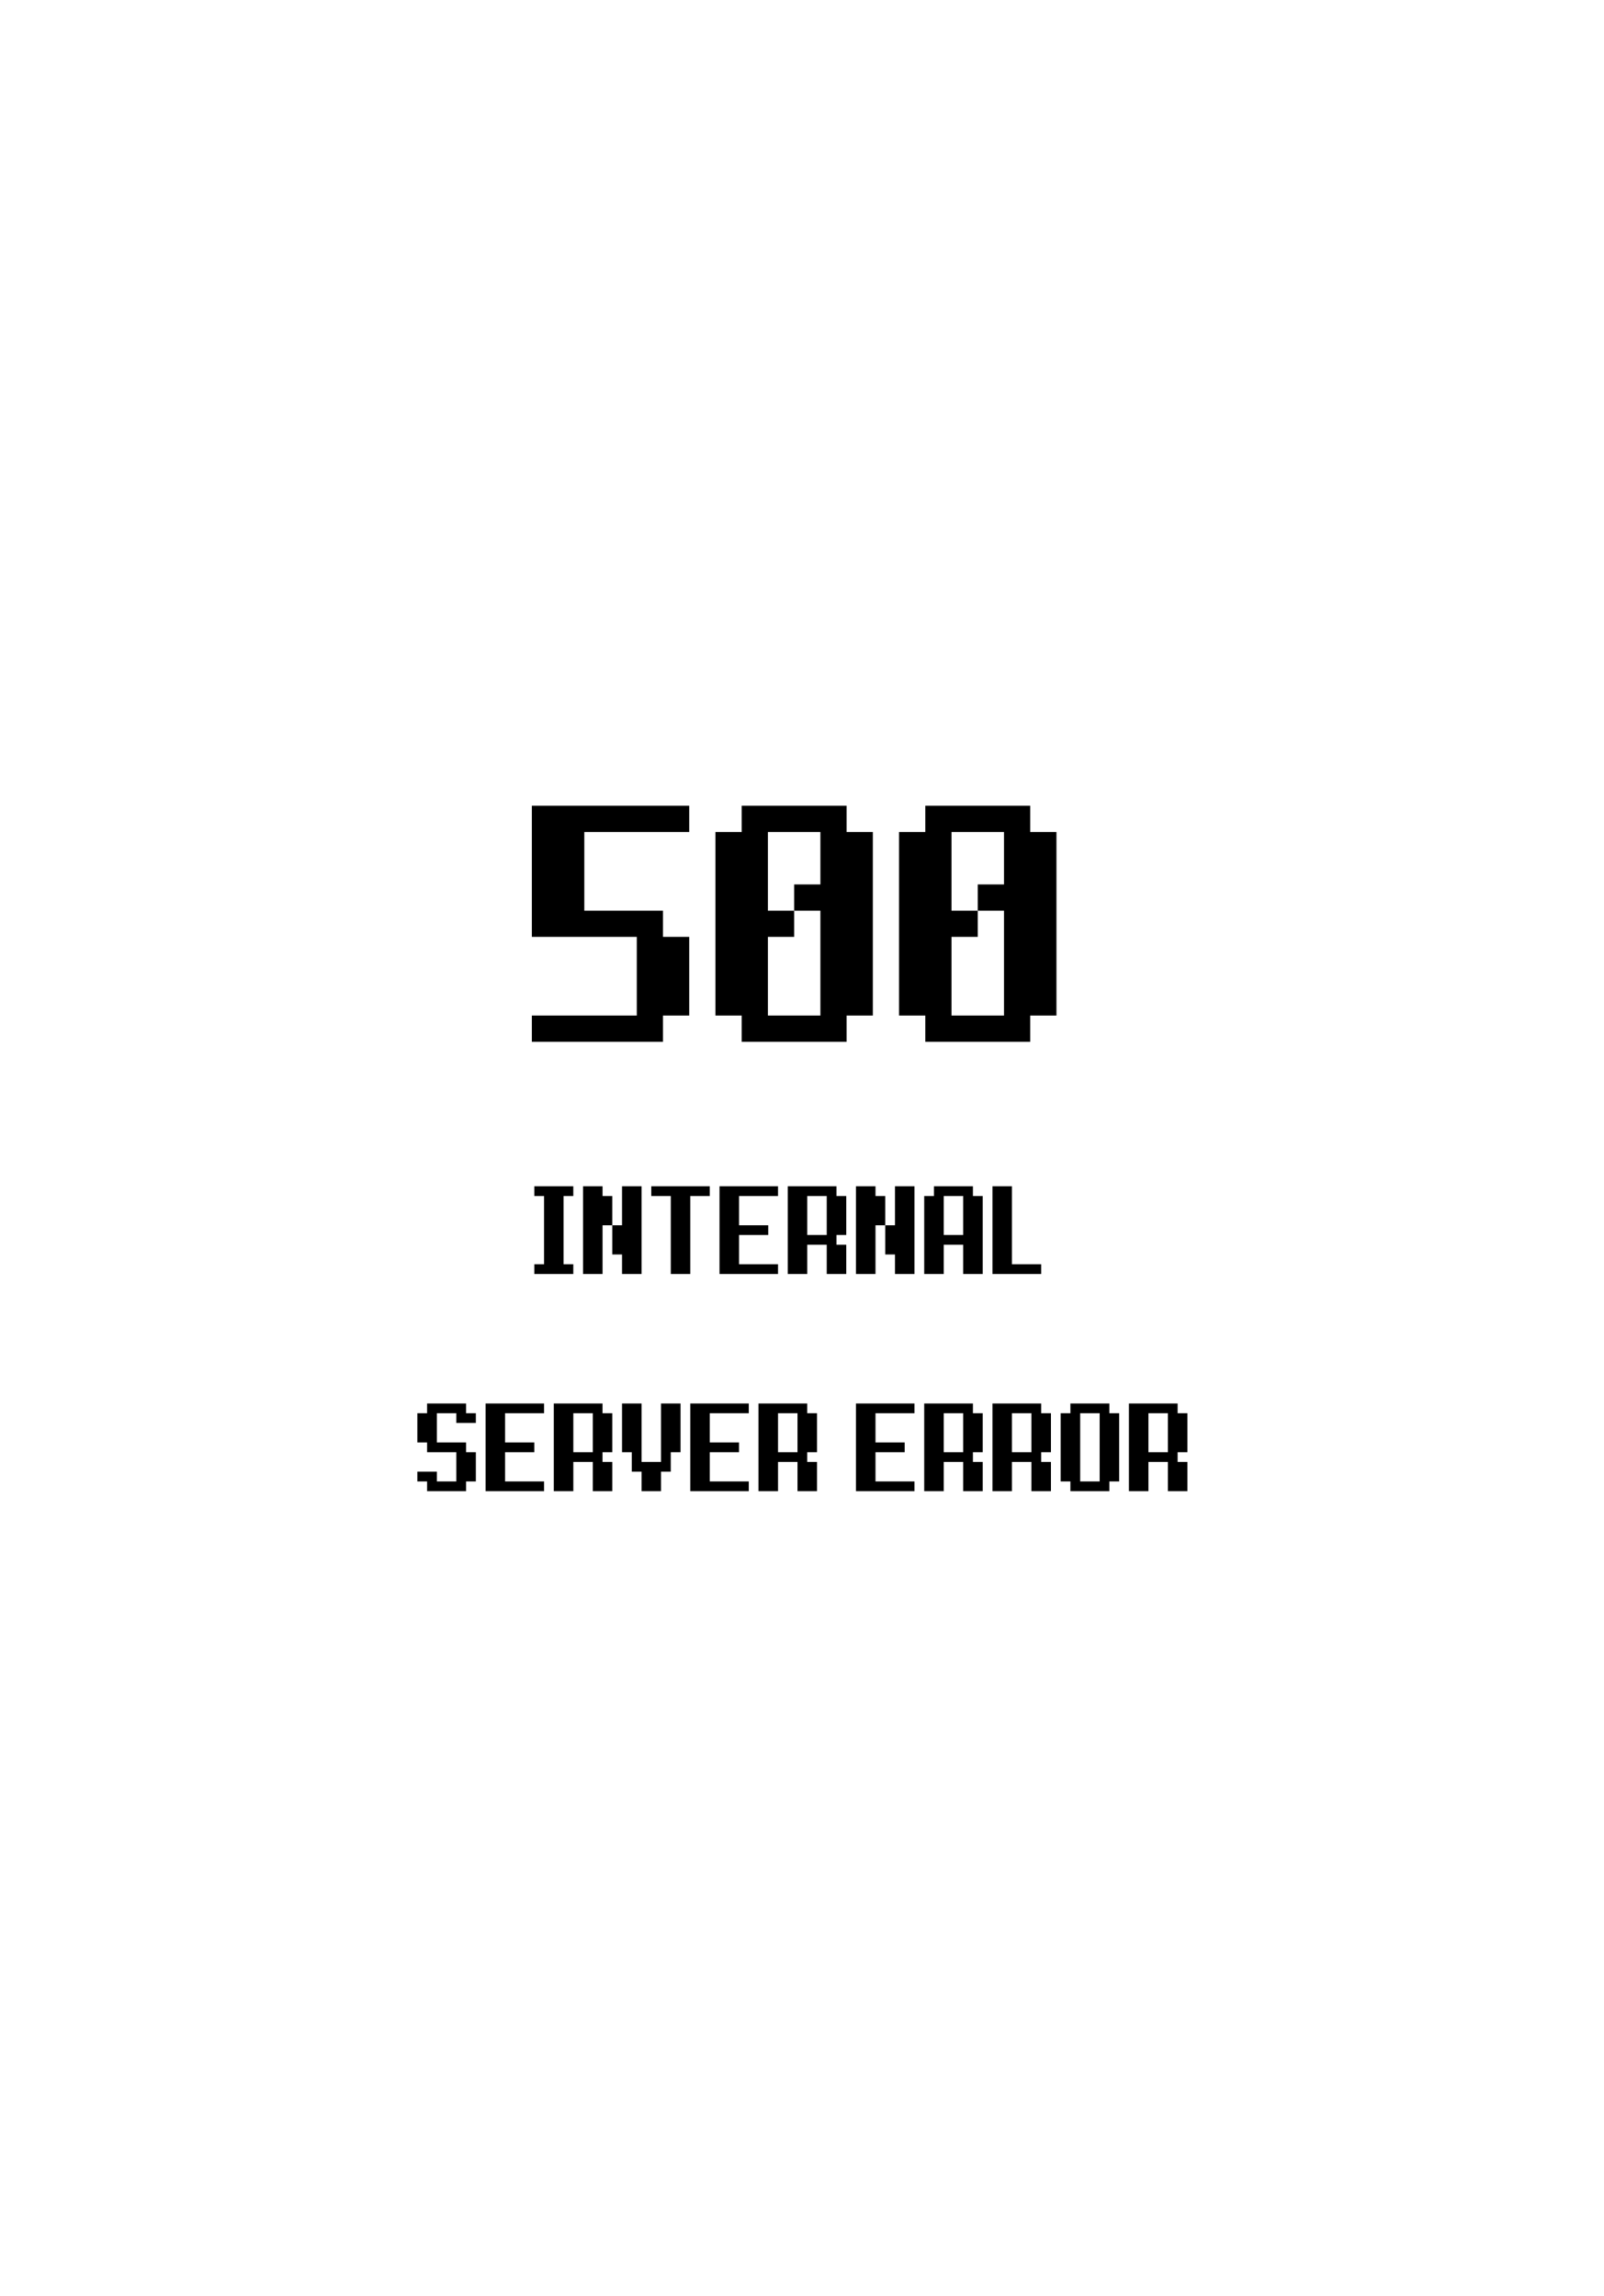 <svg width="834" height="1194" viewBox="0 0 834 1194" fill="none" xmlns="http://www.w3.org/2000/svg">
<rect width="834" height="1194" fill="white"/>
<path d="M276.536 541.75V528.104H331.098V487.188H276.536V419H358.369V432.646H303.807V473.563H344.723V487.188H358.369V528.104H344.723V541.75H276.536Z" fill="black"/>
<path d="M426.563 528.104V473.563H412.917V459.917H426.563V432.646H399.271V473.563H412.917V487.188H399.271V528.104H426.563ZM385.646 541.75V528.104H372.001V432.646H385.646V419H440.188V432.646H453.834V528.104H440.188V541.75H385.646Z" fill="black"/>
<path d="M522.028 528.104V473.563H508.382V459.917H522.028V432.646H494.736V473.563H508.382V487.188H494.736V528.104H522.028ZM481.111 541.75V528.104H467.465V432.646H481.111V419H535.653V432.646H549.299V528.104H535.653V541.75H481.111Z" fill="black"/>
<path d="M277.818 662.491V657.428H282.88V621.949H277.818V616.887H298.089V621.949H293.026V657.428H298.089V662.491H277.818Z" fill="black"/>
<path d="M303.158 662.491V616.887H313.304V621.949H318.367V637.158H313.304V662.491H303.158ZM323.429 662.491V652.345H318.367V637.158H323.429V616.887H333.575V662.491H323.429Z" fill="black"/>
<path d="M348.781 662.491V621.949H338.635V616.887H369.052V621.949H358.906V662.491H348.781Z" fill="black"/>
<path d="M374.112 662.491V616.887H404.529V621.949H384.258V637.158H399.446V642.22H384.258V657.428H404.529V662.491H374.112Z" fill="black"/>
<path d="M429.86 642.22V621.949H419.735V642.22H429.86ZM409.589 662.491V616.887H434.923V621.949H440.006V642.22H434.923V647.283H440.006V662.491H429.86V647.283H419.735V662.491H409.589Z" fill="black"/>
<path d="M445.066 662.491V616.887H455.212V621.949H460.275V637.158H455.212V662.491H445.066ZM465.337 662.491V652.345H460.275V637.158H465.337V616.887H475.483V662.491H465.337Z" fill="black"/>
<path d="M500.814 642.22V621.949H490.689V642.22H500.814ZM480.543 662.491V621.949H485.606V616.887H505.877V621.949H510.96V662.491H500.814V647.283H490.689V662.491H480.543Z" fill="black"/>
<path d="M516.02 662.491V616.887H526.166V657.428H541.354V662.491H516.02Z" fill="black"/>
<path d="M222.063 775.438V770.376H217V765.292H227.146V770.376H237.271V755.167H222.063V750.105H217V734.896H222.063V729.834H242.333V734.896H247.417V739.959H237.271V734.896H227.146V750.105H242.333V755.167H247.417V770.376H242.333V775.438H222.063Z" fill="black"/>
<path d="M252.477 775.438V729.834H282.894V734.896H262.623V750.105H277.81V755.167H262.623V770.376H282.894V775.438H252.477Z" fill="black"/>
<path d="M308.225 755.167V734.896H298.1V755.167H308.225ZM287.954 775.438V729.834H313.287V734.896H318.371V755.167H313.287V760.23H318.371V775.438H308.225V760.23H298.1V775.438H287.954Z" fill="black"/>
<path d="M333.577 775.438V765.292H328.493V755.167H323.431V729.834H333.577V760.23H343.702V729.834H353.848V755.167H348.764V765.292H343.702V775.438H333.577Z" fill="black"/>
<path d="M358.908 775.438V729.834H389.325V734.896H369.054V750.105H384.241V755.167H369.054V770.376H389.325V775.438H358.908Z" fill="black"/>
<path d="M414.656 755.167V734.896H404.531V755.167H414.656ZM394.385 775.438V729.834H419.718V734.896H424.802V755.167H419.718V760.23H424.802V775.438H414.656V760.23H404.531V775.438H394.385Z" fill="black"/>
<path d="M445.066 775.438V729.834H475.483V734.896H455.212V750.105H470.4V755.167H455.212V770.376H475.483V775.438H445.066Z" fill="black"/>
<path d="M500.814 755.167V734.896H490.689V755.167H500.814ZM480.543 775.438V729.834H505.877V734.896H510.96V755.167H505.877V760.23H510.96V775.438H500.814V760.23H490.689V775.438H480.543Z" fill="black"/>
<path d="M536.291 755.167V734.896H526.166V755.167H536.291ZM516.02 775.438V729.834H541.354V734.896H546.437V755.167H541.354V760.23H546.437V775.438H536.291V760.23H526.166V775.438H516.02Z" fill="black"/>
<path d="M571.768 770.376V734.896H561.643V770.376H571.768ZM556.56 775.438V770.376H551.497V734.896H556.56V729.834H576.831V734.896H581.914V770.376H576.831V775.438H556.56Z" fill="black"/>
<path d="M607.245 755.167V734.896H597.12V755.167H607.245ZM586.974 775.438V729.834H612.308V734.896H617.391V755.167H612.308V760.23H617.391V775.438H607.245V760.23H597.12V775.438H586.974Z" fill="black"/>
</svg>
